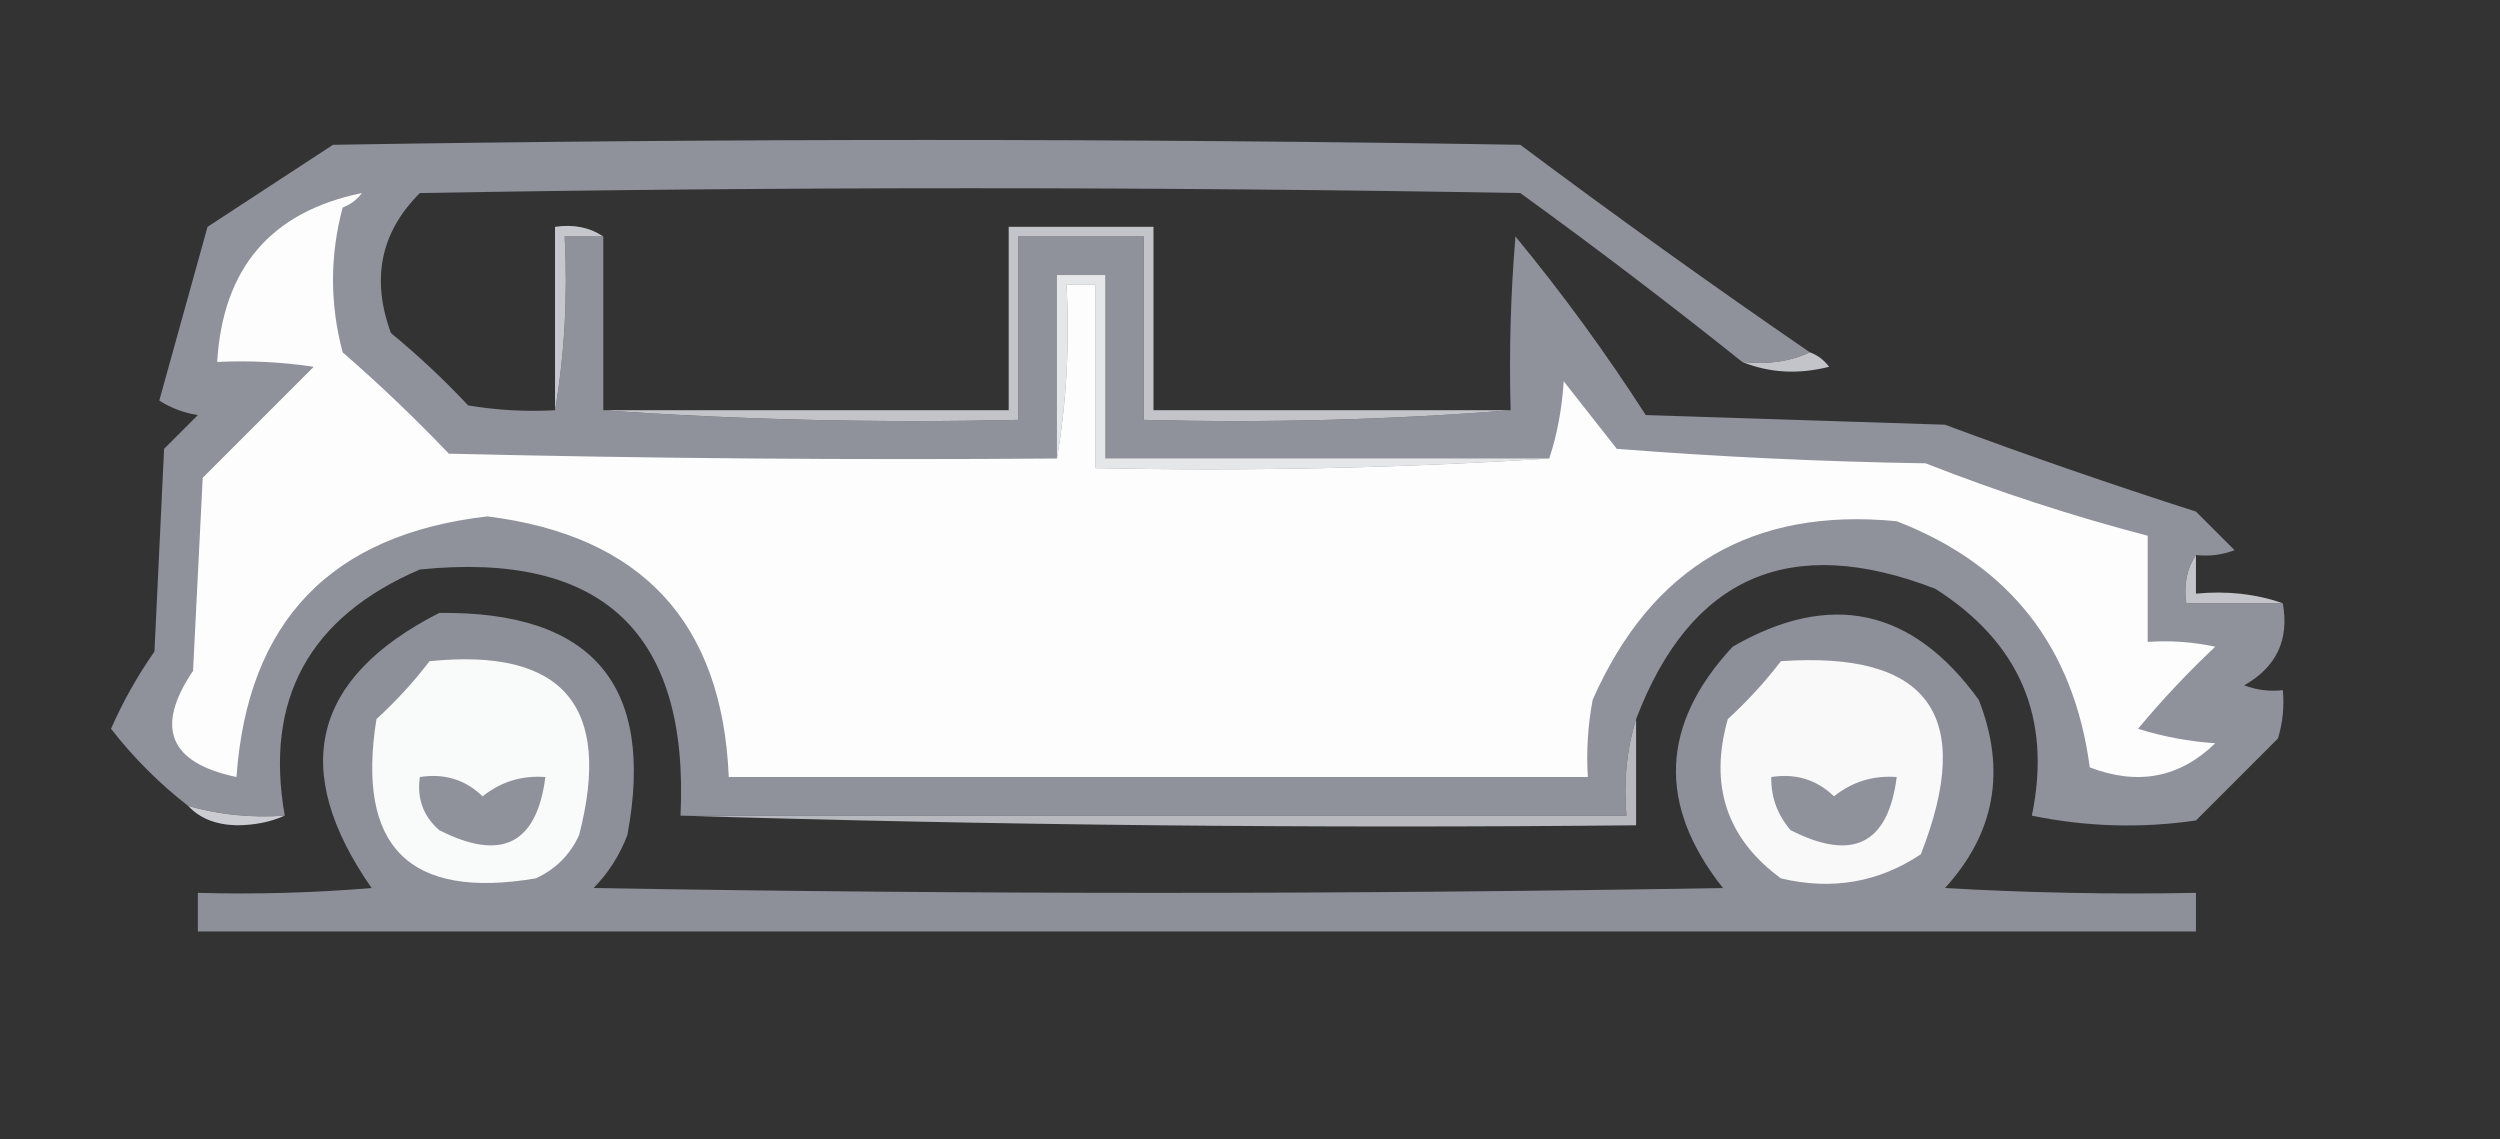 <?xml version="1.0" encoding="UTF-8"?>
<!DOCTYPE svg PUBLIC "-//W3C//DTD SVG 1.1//EN" "http://www.w3.org/Graphics/SVG/1.1/DTD/svg11.dtd">
<svg xmlns="http://www.w3.org/2000/svg" version="1.1" width="259px" height="118px" style="shape-rendering:geometricPrecision; text-rendering:geometricPrecision; image-rendering:optimizeQuality; fill-rule:evenodd; clip-rule:evenodd" xmlns:xlink="http://www.w3.org/1999/xlink">
<rect width="100%" height="100%" fill="#333333" stroke="none"/>
<g><path style="opacity:1" fill="#8f919b" d="M 187.5,36.5 C 185.393,37.468 183.059,37.802 180.5,37.5C 172.994,31.499 165.327,25.666 157.5,20C 119.5,19.333 81.5,19.333 43.5,20C 39.436,24.047 38.436,28.88 40.5,34.5C 43.317,36.817 45.984,39.317 48.5,42C 51.482,42.498 54.482,42.665 57.5,42.5C 58.49,36.69 58.823,30.69 58.5,24.5C 59.833,24.5 61.167,24.5 62.5,24.5C 62.5,30.5 62.5,36.5 62.5,42.5C 76.657,43.496 90.99,43.829 105.5,43.5C 105.5,37.167 105.5,30.833 105.5,24.5C 109.833,24.5 114.167,24.5 118.5,24.5C 118.5,30.833 118.5,37.167 118.5,43.5C 131.344,43.829 144.011,43.495 156.5,42.5C 156.334,36.491 156.501,30.491 157,24.5C 161.867,30.401 166.367,36.567 170.5,43C 180.833,43.333 191.167,43.667 201.5,44C 210.092,47.197 218.758,50.197 227.5,53C 228.833,54.333 230.167,55.667 231.5,57C 230.207,57.49 228.873,57.657 227.5,57.5C 226.549,58.919 226.216,60.585 226.5,62.5C 229.833,62.5 233.167,62.5 236.5,62.5C 237.178,66.273 235.844,69.106 232.5,71C 233.793,71.49 235.127,71.657 236.5,71.5C 236.66,73.199 236.494,74.866 236,76.5C 233.167,79.333 230.333,82.167 227.5,85C 221.804,85.83 216.137,85.663 210.5,84.5C 212.594,74.408 209.261,66.574 200.5,61C 185.474,55.187 175.141,59.687 169.5,74.5C 168.521,77.625 168.187,80.958 168.5,84.5C 135.833,84.5 103.167,84.5 70.5,84.5C 71.414,65.582 62.414,57.081 43.5,59C 32.046,63.916 27.379,72.416 29.5,84.5C 26.061,84.747 22.728,84.414 19.5,83.5C 16.521,81.188 13.854,78.521 11.5,75.5C 12.747,72.671 14.247,70.005 16,67.5C 16.333,60.5 16.667,53.5 17,46.5C 18.167,45.333 19.333,44.167 20.5,43C 19.062,42.781 17.729,42.281 16.5,41.5C 18.167,35.5 19.833,29.5 21.5,23.5C 25.833,20.667 30.167,17.833 34.5,15C 75.5,14.333 116.5,14.333 157.5,15C 167.379,22.386 177.379,29.552 187.5,36.5 Z"/></g>
<g><path style="opacity:1" fill="#fdfdfd" d="M 109.5,47.5 C 110.49,41.69 110.823,35.69 110.5,29.5C 111.5,29.5 112.5,29.5 113.5,29.5C 113.5,35.833 113.5,42.167 113.5,48.5C 129.342,48.83 145.009,48.496 160.5,47.5C 161.317,45.031 161.817,42.365 162,39.5C 163.833,41.833 165.667,44.167 167.5,46.5C 178.151,47.332 188.818,47.832 199.5,48C 207.043,50.967 214.71,53.467 222.5,55.5C 222.5,59.167 222.5,62.833 222.5,66.5C 224.857,66.337 227.19,66.503 229.5,67C 226.65,69.682 223.984,72.516 221.5,75.5C 224.107,76.318 226.774,76.818 229.5,77C 225.826,80.578 221.493,81.411 216.5,79.5C 214.84,67.014 208.174,58.514 196.5,54C 181.587,52.543 171.087,58.71 165,72.5C 164.503,75.146 164.336,77.813 164.5,80.5C 134.833,80.5 105.167,80.5 75.5,80.5C 74.83,64.494 66.497,55.494 50.5,53.5C 34.31,55.355 25.643,64.355 24.5,80.5C 17.526,79.035 16.026,75.369 20,69.5C 20.333,62.833 20.667,56.167 21,49.5C 24.833,45.667 28.667,41.833 32.5,38C 29.183,37.502 25.85,37.335 22.5,37.5C 23.087,27.754 28.087,21.921 37.5,20C 36.975,20.692 36.308,21.192 35.5,21.5C 34.167,26.5 34.167,31.5 35.5,36.5C 39.318,39.818 42.985,43.318 46.5,47C 67.497,47.5 88.497,47.667 109.5,47.5 Z"/></g>
<g><path style="opacity:1" fill="#c6c7cc" d="M 62.5,24.5 C 61.167,24.5 59.833,24.5 58.5,24.5C 58.823,30.69 58.49,36.69 57.5,42.5C 57.5,36.167 57.5,29.833 57.5,23.5C 59.415,23.215 61.081,23.549 62.5,24.5 Z"/></g>
<g><path style="opacity:1" fill="#c3c4c9" d="M 187.5,36.5 C 188.289,36.783 188.956,37.283 189.5,38C 186.304,38.804 183.304,38.638 180.5,37.5C 183.059,37.802 185.393,37.468 187.5,36.5 Z"/></g>
<g><path style="opacity:1" fill="#c3c4c9" d="M 156.5,42.5 C 144.011,43.495 131.344,43.829 118.5,43.5C 118.5,37.167 118.5,30.833 118.5,24.5C 114.167,24.5 109.833,24.5 105.5,24.5C 105.5,30.833 105.5,37.167 105.5,43.5C 90.99,43.829 76.657,43.496 62.5,42.5C 76.5,42.5 90.5,42.5 104.5,42.5C 104.5,36.167 104.5,29.833 104.5,23.5C 109.5,23.5 114.5,23.5 119.5,23.5C 119.5,29.833 119.5,36.167 119.5,42.5C 131.833,42.5 144.167,42.5 156.5,42.5 Z"/></g>
<g><path style="opacity:1" fill="#e5e6e8" d="M 160.5,47.5 C 145.009,48.496 129.342,48.83 113.5,48.5C 113.5,42.167 113.5,35.833 113.5,29.5C 112.5,29.5 111.5,29.5 110.5,29.5C 110.823,35.69 110.49,41.69 109.5,47.5C 109.5,41.167 109.5,34.833 109.5,28.5C 111.167,28.5 112.833,28.5 114.5,28.5C 114.5,34.833 114.5,41.167 114.5,47.5C 129.833,47.5 145.167,47.5 160.5,47.5 Z"/></g>
<g><path style="opacity:1" fill="#c3c4c9" d="M 227.5,57.5 C 227.5,58.833 227.5,60.167 227.5,61.5C 230.713,61.19 233.713,61.523 236.5,62.5C 233.167,62.5 229.833,62.5 226.5,62.5C 226.216,60.585 226.549,58.919 227.5,57.5 Z"/></g>
<g><path style="opacity:1" fill="#8e9099" d="M 45.5,63.5 C 61.394,63.313 67.894,70.979 65,86.5C 64.208,88.587 63.041,90.421 61.5,92C 100.5,92.667 139.5,92.667 178.5,92C 171.685,83.397 172.019,75.064 179.5,67C 189.614,61.164 198.114,62.997 205,72.5C 207.858,79.81 206.691,86.31 201.5,92C 210.16,92.5 218.827,92.666 227.5,92.5C 227.5,93.833 227.5,95.167 227.5,96.5C 158.5,96.5 89.5,96.5 20.5,96.5C 20.5,95.167 20.5,93.833 20.5,92.5C 26.509,92.666 32.509,92.499 38.5,92C 29.964,79.741 32.297,70.241 45.5,63.5 Z"/></g>
<g><path style="opacity:1" fill="#f9fafa" d="M 44.5,68.5 C 58.297,67.101 63.464,73.101 60,86.5C 59.07,88.552 57.57,90.052 55.5,91C 42.388,93.221 36.888,87.721 39,74.5C 41.04,72.63 42.873,70.63 44.5,68.5 Z"/></g>
<g><path style="opacity:1" fill="#f9f9fa" d="M 184.5,68.5 C 199.81,67.435 204.643,74.102 199,88.5C 194.632,91.42 189.799,92.253 184.5,91C 178.885,86.869 177.052,81.369 179,74.5C 181.04,72.63 182.873,70.63 184.5,68.5 Z"/></g>
<g><path style="opacity:1" fill="#90929b" d="M 43.5,80.5 C 46.044,80.104 48.211,80.771 50,82.5C 51.897,80.984 54.064,80.317 56.5,80.5C 55.608,87.456 51.941,89.289 45.5,86C 43.845,84.556 43.178,82.722 43.5,80.5 Z"/></g>
<g><path style="opacity:1" fill="#90929b" d="M 183.5,80.5 C 186.044,80.104 188.211,80.771 190,82.5C 191.897,80.984 194.064,80.317 196.5,80.5C 195.608,87.456 191.941,89.289 185.5,86C 184.139,84.416 183.472,82.582 183.5,80.5 Z"/></g>
<g><path style="opacity:1" fill="#cbccd1" d="M 19.5,83.5 C 22.728,84.414 26.061,84.747 29.5,84.5C 28.036,85.16 26.369,85.493 24.5,85.5C 22.36,85.444 20.694,84.777 19.5,83.5 Z"/></g>
<g><path style="opacity:1" fill="#b8b9bf" d="M 169.5,74.5 C 169.5,78.167 169.5,81.833 169.5,85.5C 136.329,85.832 103.329,85.498 70.5,84.5C 103.167,84.5 135.833,84.5 168.5,84.5C 168.187,80.958 168.521,77.625 169.5,74.5 Z"/></g>
</svg>

